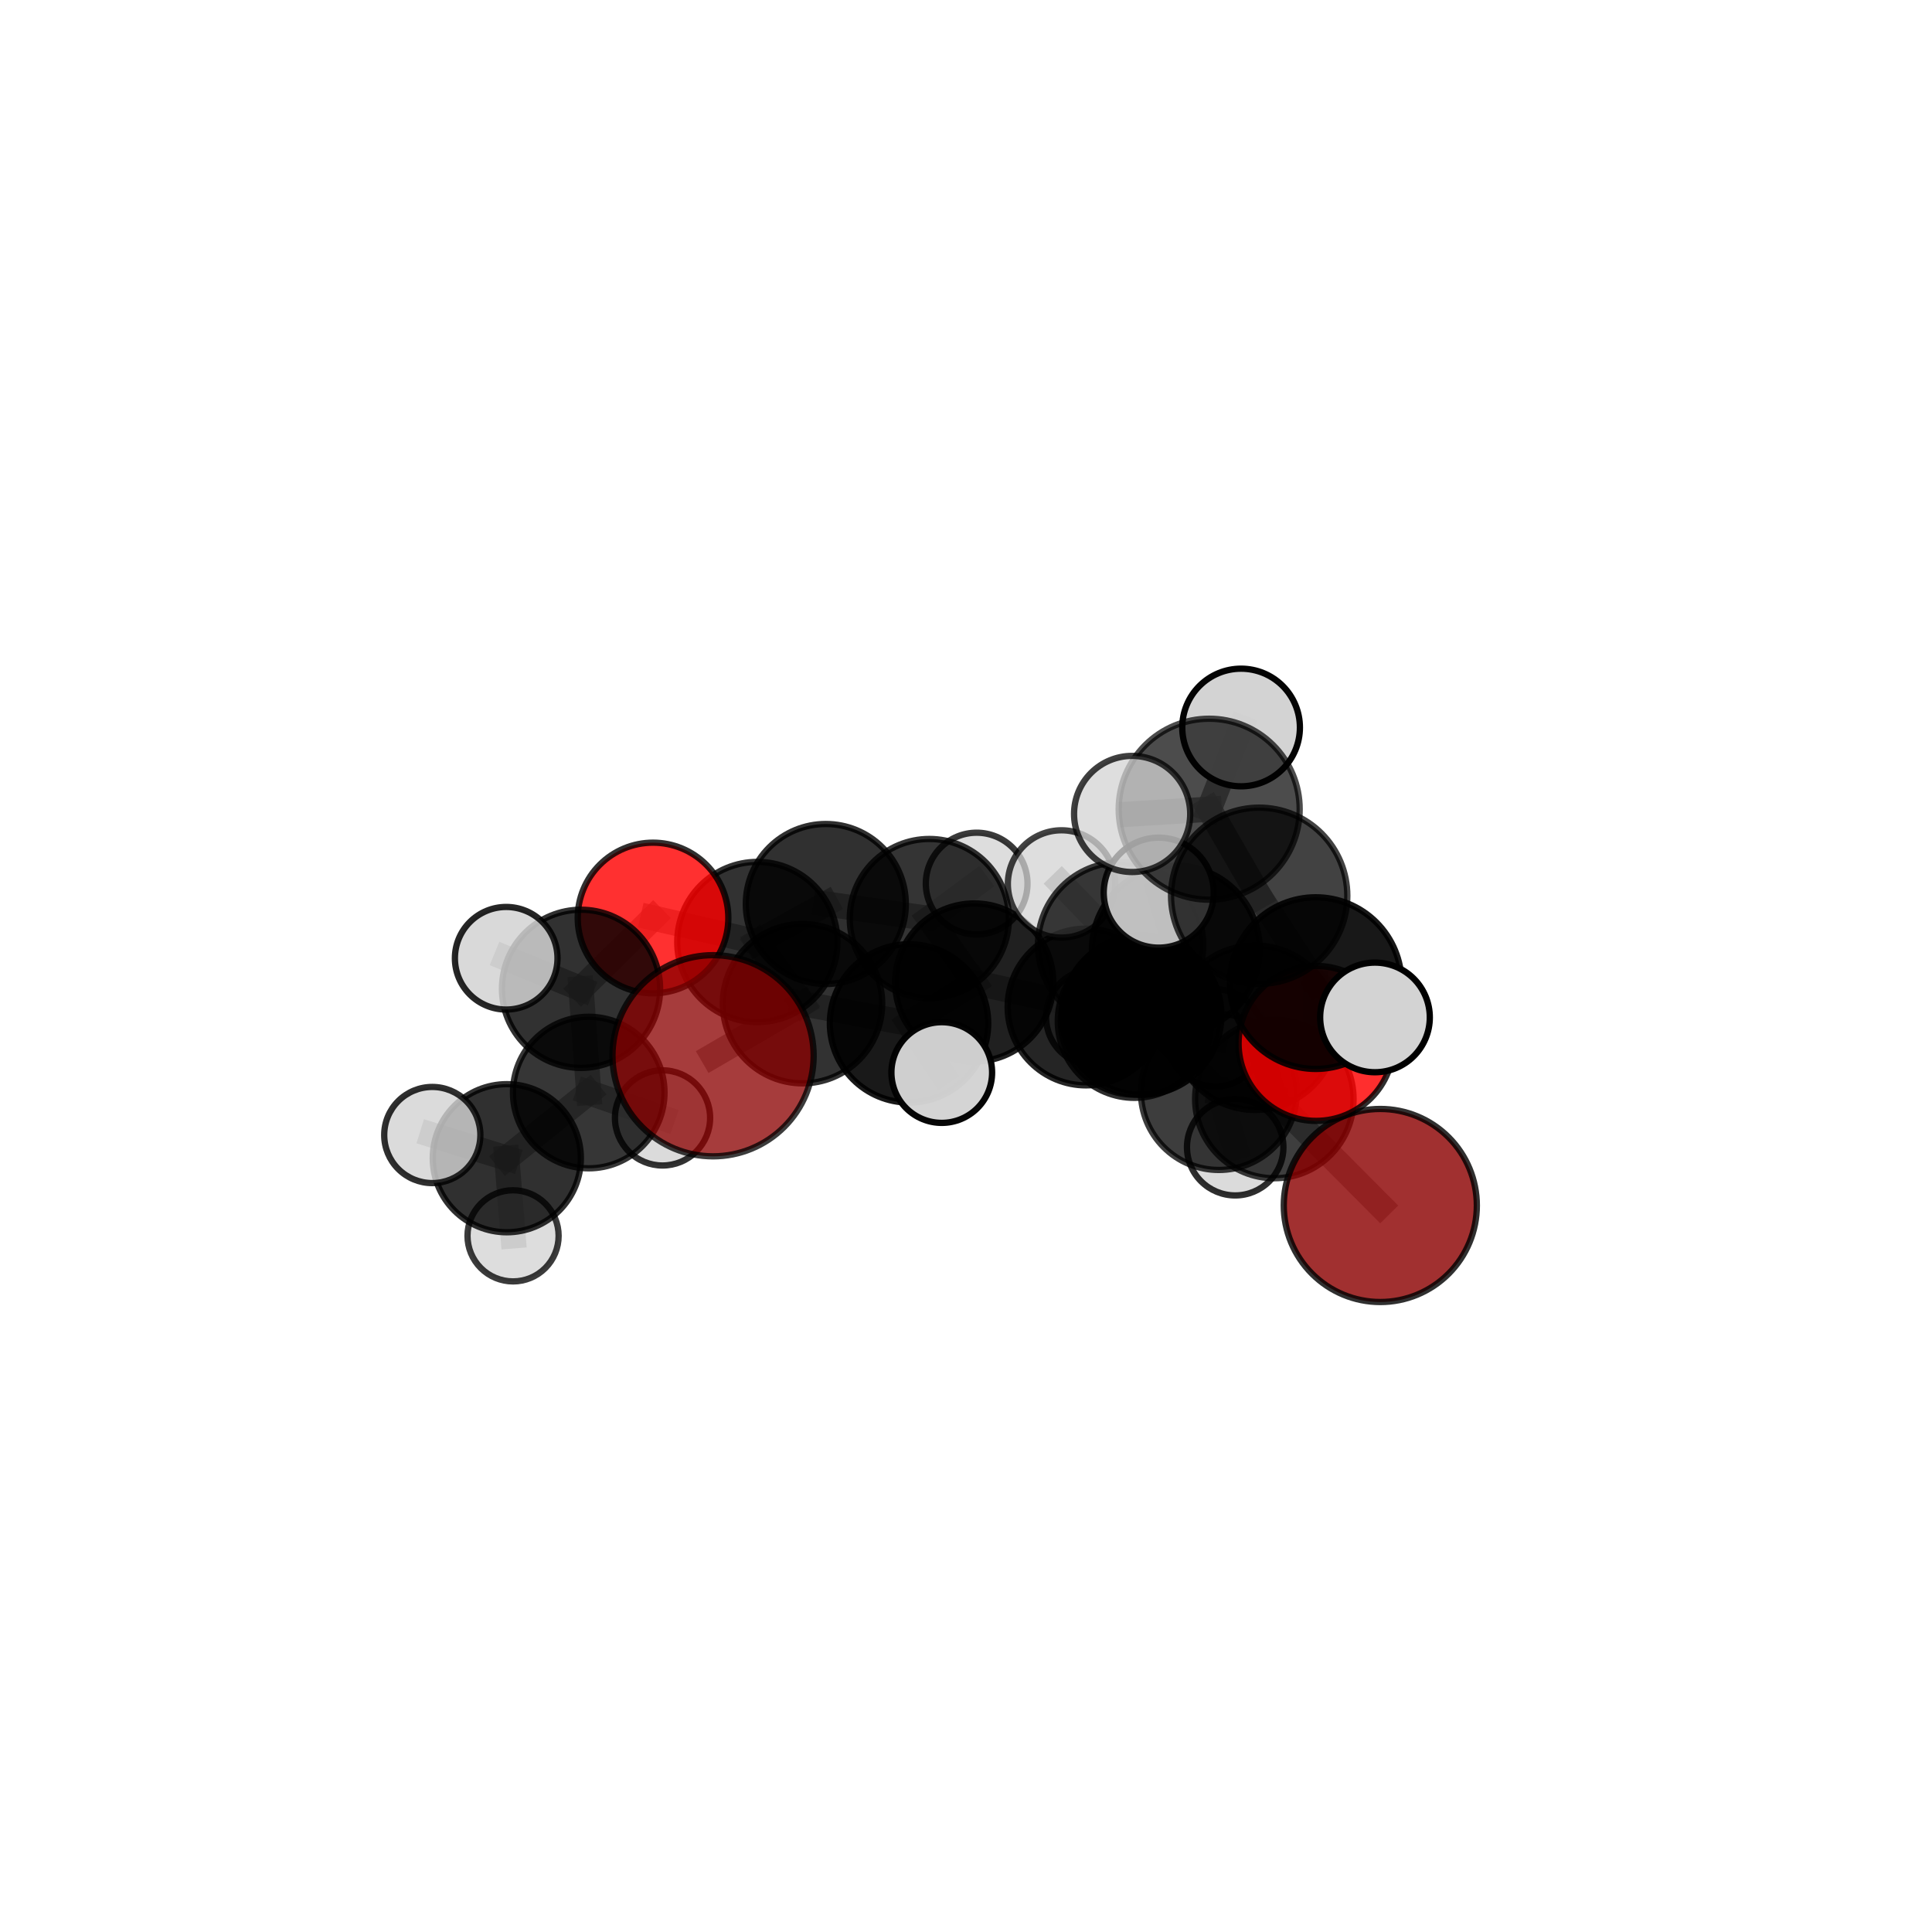 <?xml version="1.0" encoding="utf-8" standalone="no"?>
<!DOCTYPE svg PUBLIC "-//W3C//DTD SVG 1.1//EN"
  "http://www.w3.org/Graphics/SVG/1.1/DTD/svg11.dtd">
<svg xmlns:xlink="http://www.w3.org/1999/xlink" width="153pt" height="153pt" viewBox="0 0 153 153" xmlns="http://www.w3.org/2000/svg" version="1.1">
 <defs>
  <style type="text/css">*{stroke-linejoin: round; stroke-linecap: butt}</style>
 </defs>
 <g id="figure_1">
  <g id="patch_1">
   <path d="M 0 153 
L 153 153 
L 153 0 
L 0 0 
L 0 153 
z
" style="fill: none"/>
  </g>
  <g id="patch_2">
   <path d="M 7.2 145.8 
L 145.8 145.8 
L 145.8 7.2 
L 7.2 7.2 
L 7.2 145.8 
z
" style="fill: none"/>
  </g>
  <g id="axes_1">
   <g id="line2d_1">
    <path d="M 56.47 83.607 
L 63.553 79.482 
" clip-path="url(#pa0137ebb20)" style="fill: none; stroke: #808080; stroke-opacity: 0.651; stroke-width: 2; stroke-linecap: square"/>
   </g>
   <g id="line2d_2">
    <path d="M 63.553 79.482 
L 59.976 74.599 
" clip-path="url(#pa0137ebb20)" style="fill: none; stroke: #808080; stroke-opacity: 0.651; stroke-width: 2; stroke-linecap: square"/>
   </g>
   <g id="line2d_3">
    <path d="M 109.31 95.465 
L 100.919 87.033 
" clip-path="url(#pa0137ebb20)" style="fill: none; stroke: #808080; stroke-opacity: 0.631; stroke-width: 2; stroke-linecap: square"/>
   </g>
   <g id="line2d_4">
    <path d="M 100.919 87.033 
L 99.374 81.383 
" clip-path="url(#pa0137ebb20)" style="fill: none; stroke: #808080; stroke-opacity: 0.661; stroke-width: 2; stroke-linecap: square"/>
   </g>
   <g id="line2d_5">
    <path d="M 104.224 82.629 
L 99.374 81.383 
" clip-path="url(#pa0137ebb20)" style="fill: none; stroke: #808080; stroke-opacity: 0.684; stroke-width: 2; stroke-linecap: square"/>
   </g>
   <g id="line2d_6">
    <path d="M 104.224 82.629 
L 104.195 77.855 
" clip-path="url(#pa0137ebb20)" style="fill: none; stroke: #808080; stroke-opacity: 0.705; stroke-width: 2; stroke-linecap: square"/>
   </g>
   <g id="line2d_7">
    <path d="M 104.195 77.855 
L 99.718 70.939 
" clip-path="url(#pa0137ebb20)" style="fill: none; stroke: #808080; stroke-opacity: 0.735; stroke-width: 2; stroke-linecap: square"/>
   </g>
   <g id="line2d_8">
    <path d="M 104.195 77.855 
L 108.888 80.571 
" clip-path="url(#pa0137ebb20)" style="fill: none; stroke: #808080; stroke-opacity: 0.721; stroke-width: 2; stroke-linecap: square"/>
   </g>
   <g id="line2d_9">
    <path d="M 51.715 72.697 
L 59.976 74.599 
" clip-path="url(#pa0137ebb20)" style="fill: none; stroke: #808080; stroke-opacity: 0.658; stroke-width: 2; stroke-linecap: square"/>
   </g>
   <g id="line2d_10">
    <path d="M 51.715 72.697 
L 46.014 78.306 
" clip-path="url(#pa0137ebb20)" style="fill: none; stroke: #808080; stroke-opacity: 0.652; stroke-width: 2; stroke-linecap: square"/>
   </g>
   <g id="line2d_11">
    <path d="M 46.014 78.306 
L 46.623 86.521 
" clip-path="url(#pa0137ebb20)" style="fill: none; stroke: #808080; stroke-opacity: 0.624; stroke-width: 2; stroke-linecap: square"/>
   </g>
   <g id="line2d_12">
    <path d="M 46.014 78.306 
L 40.088 75.887 
" clip-path="url(#pa0137ebb20)" style="fill: none; stroke: #808080; stroke-opacity: 0.649; stroke-width: 2; stroke-linecap: square"/>
   </g>
   <g id="line2d_13">
    <path d="M 86.004 79.747 
L 90.417 80.39 
" clip-path="url(#pa0137ebb20)" style="fill: none; stroke: #808080; stroke-opacity: 0.642; stroke-width: 2; stroke-linecap: square"/>
   </g>
   <g id="line2d_14">
    <path d="M 86.004 79.747 
L 77.153 77.806 
" clip-path="url(#pa0137ebb20)" style="fill: none; stroke: #808080; stroke-opacity: 0.638; stroke-width: 2; stroke-linecap: square"/>
   </g>
   <g id="line2d_15">
    <path d="M 86.004 79.747 
L 89.832 80.878 
" clip-path="url(#pa0137ebb20)" style="fill: none; stroke: #808080; stroke-opacity: 0.624; stroke-width: 2; stroke-linecap: square"/>
   </g>
   <g id="line2d_16">
    <path d="M 90.417 80.39 
L 96.525 86.48 
" clip-path="url(#pa0137ebb20)" style="fill: none; stroke: #808080; stroke-opacity: 0.639; stroke-width: 2; stroke-linecap: square"/>
   </g>
   <g id="line2d_17">
    <path d="M 90.417 80.39 
L 88.744 74.829 
" clip-path="url(#pa0137ebb20)" style="fill: none; stroke: #808080; stroke-opacity: 0.666; stroke-width: 2; stroke-linecap: square"/>
   </g>
   <g id="line2d_18">
    <path d="M 77.153 77.806 
L 73.597 72.742 
" clip-path="url(#pa0137ebb20)" style="fill: none; stroke: #808080; stroke-opacity: 0.645; stroke-width: 2; stroke-linecap: square"/>
   </g>
   <g id="line2d_19">
    <path d="M 77.153 77.806 
L 71.989 81.045 
" clip-path="url(#pa0137ebb20)" style="fill: none; stroke: #808080; stroke-opacity: 0.643; stroke-width: 2; stroke-linecap: square"/>
   </g>
   <g id="line2d_20">
    <path d="M 89.832 80.878 
L 86.662 80.553 
" clip-path="url(#pa0137ebb20)" style="fill: none; stroke: #808080; stroke-opacity: 0.609; stroke-width: 2; stroke-linecap: square"/>
   </g>
   <g id="line2d_21">
    <path d="M 89.832 80.878 
L 96.259 82.19 
" clip-path="url(#pa0137ebb20)" style="fill: none; stroke: #808080; stroke-opacity: 0.612; stroke-width: 2; stroke-linecap: square"/>
   </g>
   <g id="line2d_22">
    <path d="M 96.525 86.48 
L 100.919 87.033 
" clip-path="url(#pa0137ebb20)" style="fill: none; stroke: #808080; stroke-opacity: 0.637; stroke-width: 2; stroke-linecap: square"/>
   </g>
   <g id="line2d_23">
    <path d="M 96.525 86.48 
L 97.819 90.851 
" clip-path="url(#pa0137ebb20)" style="fill: none; stroke: #808080; stroke-opacity: 0.616; stroke-width: 2; stroke-linecap: square"/>
   </g>
   <g id="line2d_24">
    <path d="M 88.744 74.829 
L 93.119 75.206 
" clip-path="url(#pa0137ebb20)" style="fill: none; stroke: #808080; stroke-opacity: 0.691; stroke-width: 2; stroke-linecap: square"/>
   </g>
   <g id="line2d_25">
    <path d="M 88.744 74.829 
L 84.063 70.001 
" clip-path="url(#pa0137ebb20)" style="fill: none; stroke: #808080; stroke-opacity: 0.691; stroke-width: 2; stroke-linecap: square"/>
   </g>
   <g id="line2d_26">
    <path d="M 73.597 72.742 
L 65.398 71.589 
" clip-path="url(#pa0137ebb20)" style="fill: none; stroke: #808080; stroke-opacity: 0.65; stroke-width: 2; stroke-linecap: square"/>
   </g>
   <g id="line2d_27">
    <path d="M 73.597 72.742 
L 77.344 69.971 
" clip-path="url(#pa0137ebb20)" style="fill: none; stroke: #808080; stroke-opacity: 0.648; stroke-width: 2; stroke-linecap: square"/>
   </g>
   <g id="line2d_28">
    <path d="M 71.989 81.045 
L 63.553 79.482 
" clip-path="url(#pa0137ebb20)" style="fill: none; stroke: #808080; stroke-opacity: 0.646; stroke-width: 2; stroke-linecap: square"/>
   </g>
   <g id="line2d_29">
    <path d="M 71.989 81.045 
L 74.58 84.937 
" clip-path="url(#pa0137ebb20)" style="fill: none; stroke: #808080; stroke-opacity: 0.641; stroke-width: 2; stroke-linecap: square"/>
   </g>
   <g id="line2d_30">
    <path d="M 65.398 71.589 
L 59.976 74.599 
" clip-path="url(#pa0137ebb20)" style="fill: none; stroke: #808080; stroke-opacity: 0.653; stroke-width: 2; stroke-linecap: square"/>
   </g>
   <g id="line2d_31">
    <path d="M 93.119 75.206 
L 99.374 81.383 
" clip-path="url(#pa0137ebb20)" style="fill: none; stroke: #808080; stroke-opacity: 0.688; stroke-width: 2; stroke-linecap: square"/>
   </g>
   <g id="line2d_32">
    <path d="M 93.119 75.206 
L 91.762 70.692 
" clip-path="url(#pa0137ebb20)" style="fill: none; stroke: #808080; stroke-opacity: 0.711; stroke-width: 2; stroke-linecap: square"/>
   </g>
   <g id="line2d_33">
    <path d="M 99.718 70.939 
L 95.759 64.083 
" clip-path="url(#pa0137ebb20)" style="fill: none; stroke: #808080; stroke-opacity: 0.764; stroke-width: 2; stroke-linecap: square"/>
   </g>
   <g id="line2d_34">
    <path d="M 46.623 86.521 
L 40.136 91.722 
" clip-path="url(#pa0137ebb20)" style="fill: none; stroke: #808080; stroke-opacity: 0.597; stroke-width: 2; stroke-linecap: square"/>
   </g>
   <g id="line2d_35">
    <path d="M 46.623 86.521 
L 52.467 88.531 
" clip-path="url(#pa0137ebb20)" style="fill: none; stroke: #808080; stroke-opacity: 0.599; stroke-width: 2; stroke-linecap: square"/>
   </g>
   <g id="line2d_36">
    <path d="M 95.759 64.083 
L 89.656 64.459 
" clip-path="url(#pa0137ebb20)" style="fill: none; stroke: #808080; stroke-opacity: 0.782; stroke-width: 2; stroke-linecap: square"/>
   </g>
   <g id="line2d_37">
    <path d="M 95.759 64.083 
L 98.284 57.612 
" clip-path="url(#pa0137ebb20)" style="fill: none; stroke: #808080; stroke-opacity: 0.79; stroke-width: 2; stroke-linecap: square"/>
   </g>
   <g id="line2d_38">
    <path d="M 40.136 91.722 
L 40.631 97.87 
" clip-path="url(#pa0137ebb20)" style="fill: none; stroke: #808080; stroke-opacity: 0.574; stroke-width: 2; stroke-linecap: square"/>
   </g>
   <g id="line2d_39">
    <path d="M 40.136 91.722 
L 34.234 89.885 
" clip-path="url(#pa0137ebb20)" style="fill: none; stroke: #808080; stroke-opacity: 0.594; stroke-width: 2; stroke-linecap: square"/>
   </g>
   <g id="Path3DCollection_1">
    <path d="M 86.662 84.371 
C 87.674 84.371 88.646 83.969 89.362 83.253 
C 90.078 82.537 90.48 81.566 90.48 80.553 
C 90.48 79.54 90.078 78.569 89.362 77.853 
C 88.646 77.137 87.674 76.734 86.662 76.734 
C 85.649 76.734 84.678 77.137 83.962 77.853 
C 83.245 78.569 82.843 79.54 82.843 80.553 
C 82.843 81.566 83.245 82.537 83.962 83.253 
C 84.678 83.969 85.649 84.371 86.662 84.371 
z
" clip-path="url(#pa0137ebb20)" style="fill: #d3d3d3; fill-opacity: 0.817; stroke: #000000; stroke-opacity: 0.817; stroke-width: 0.5"/>
    <path d="M 77.344 73.997 
C 78.412 73.997 79.436 73.573 80.191 72.818 
C 80.947 72.063 81.371 71.039 81.371 69.971 
C 81.371 68.903 80.947 67.878 80.191 67.123 
C 79.436 66.368 78.412 65.944 77.344 65.944 
C 76.276 65.944 75.252 66.368 74.497 67.123 
C 73.742 67.878 73.317 68.903 73.317 69.971 
C 73.317 71.039 73.742 72.063 74.497 72.818 
C 75.252 73.573 76.276 73.997 77.344 73.997 
z
" clip-path="url(#pa0137ebb20)" style="fill: #d3d3d3; fill-opacity: 0.772; stroke: #000000; stroke-opacity: 0.772; stroke-width: 0.5"/>
    <path d="M 96.259 86.037 
C 97.279 86.037 98.258 85.632 98.979 84.911 
C 99.701 84.189 100.106 83.21 100.106 82.19 
C 100.106 81.17 99.701 80.191 98.979 79.47 
C 98.258 78.748 97.279 78.343 96.259 78.343 
C 95.238 78.343 94.26 78.748 93.538 79.47 
C 92.817 80.191 92.411 81.17 92.411 82.19 
C 92.411 83.21 92.817 84.189 93.538 84.911 
C 94.26 85.632 95.238 86.037 96.259 86.037 
z
" clip-path="url(#pa0137ebb20)" style="fill: #d3d3d3; fill-opacity: 0.861; stroke: #000000; stroke-opacity: 0.861; stroke-width: 0.5"/>
    <path d="M 89.832 86.941 
C 91.44 86.941 92.983 86.302 94.12 85.165 
C 95.257 84.028 95.896 82.486 95.896 80.878 
C 95.896 79.27 95.257 77.728 94.12 76.591 
C 92.983 75.454 91.44 74.815 89.832 74.815 
C 88.224 74.815 86.682 75.454 85.545 76.591 
C 84.408 77.728 83.769 79.27 83.769 80.878 
C 83.769 82.486 84.408 84.028 85.545 85.165 
C 86.682 86.302 88.224 86.941 89.832 86.941 
z
" clip-path="url(#pa0137ebb20)" style="fill-opacity: 0.827; stroke: #000000; stroke-opacity: 0.827; stroke-width: 0.5"/>
    <path d="M 73.597 79.044 
C 75.268 79.044 76.871 78.38 78.053 77.198 
C 79.235 76.017 79.899 74.413 79.899 72.742 
C 79.899 71.071 79.235 69.468 78.053 68.286 
C 76.871 67.104 75.268 66.44 73.597 66.44 
C 71.925 66.44 70.322 67.104 69.141 68.286 
C 67.959 69.468 67.295 71.071 67.295 72.742 
C 67.295 74.413 67.959 76.017 69.141 77.198 
C 70.322 78.38 71.925 79.044 73.597 79.044 
z
" clip-path="url(#pa0137ebb20)" style="fill-opacity: 0.793; stroke: #000000; stroke-opacity: 0.793; stroke-width: 0.5"/>
    <path d="M 65.398 77.925 
C 67.078 77.925 68.69 77.257 69.878 76.069 
C 71.066 74.881 71.734 73.27 71.734 71.589 
C 71.734 69.909 71.066 68.297 69.878 67.109 
C 68.69 65.921 67.078 65.254 65.398 65.254 
C 63.718 65.254 62.106 65.921 60.918 67.109 
C 59.73 68.297 59.062 69.909 59.062 71.589 
C 59.062 73.27 59.73 74.881 60.918 76.069 
C 62.106 77.257 63.718 77.925 65.398 77.925 
z
" clip-path="url(#pa0137ebb20)" style="fill-opacity: 0.812; stroke: #000000; stroke-opacity: 0.812; stroke-width: 0.5"/>
    <path d="M 52.467 92.299 
C 53.467 92.299 54.425 91.902 55.132 91.195 
C 55.839 90.489 56.236 89.53 56.236 88.531 
C 56.236 87.531 55.839 86.572 55.132 85.866 
C 54.425 85.159 53.467 84.762 52.467 84.762 
C 51.468 84.762 50.509 85.159 49.803 85.866 
C 49.096 86.572 48.699 87.531 48.699 88.531 
C 48.699 89.53 49.096 90.489 49.803 91.195 
C 50.509 91.902 51.468 92.299 52.467 92.299 
z
" clip-path="url(#pa0137ebb20)" style="fill: #d3d3d3; fill-opacity: 0.802; stroke: #000000; stroke-opacity: 0.802; stroke-width: 0.5"/>
    <path d="M 40.631 101.478 
C 41.588 101.478 42.506 101.098 43.182 100.421 
C 43.859 99.744 44.239 98.827 44.239 97.87 
C 44.239 96.913 43.859 95.995 43.182 95.318 
C 42.506 94.641 41.588 94.261 40.631 94.261 
C 39.674 94.261 38.756 94.641 38.079 95.318 
C 37.403 95.995 37.023 96.913 37.023 97.87 
C 37.023 98.827 37.403 99.744 38.079 100.421 
C 38.756 101.098 39.674 101.478 40.631 101.478 
z
" clip-path="url(#pa0137ebb20)" style="fill: #d3d3d3; fill-opacity: 0.768; stroke: #000000; stroke-opacity: 0.768; stroke-width: 0.5"/>
    <path d="M 46.623 92.522 
C 48.215 92.522 49.741 91.889 50.866 90.764 
C 51.991 89.639 52.624 88.112 52.624 86.521 
C 52.624 84.93 51.991 83.403 50.866 82.278 
C 49.741 81.153 48.215 80.521 46.623 80.521 
C 45.032 80.521 43.506 81.153 42.38 82.278 
C 41.255 83.403 40.623 84.93 40.623 86.521 
C 40.623 88.112 41.255 89.639 42.38 90.764 
C 43.506 91.889 45.032 92.522 46.623 92.522 
z
" clip-path="url(#pa0137ebb20)" style="fill-opacity: 0.787; stroke: #000000; stroke-opacity: 0.787; stroke-width: 0.5"/>
    <path d="M 40.136 97.587 
C 41.692 97.587 43.184 96.969 44.283 95.869 
C 45.383 94.769 46.001 93.277 46.001 91.722 
C 46.001 90.166 45.383 88.675 44.283 87.575 
C 43.184 86.475 41.692 85.857 40.136 85.857 
C 38.581 85.857 37.089 86.475 35.989 87.575 
C 34.889 88.675 34.271 90.166 34.271 91.722 
C 34.271 93.277 34.889 94.769 35.989 95.869 
C 37.089 96.969 38.581 97.587 40.136 97.587 
z
" clip-path="url(#pa0137ebb20)" style="fill-opacity: 0.81; stroke: #000000; stroke-opacity: 0.81; stroke-width: 0.5"/>
    <path d="M 86.004 85.953 
C 87.65 85.953 89.228 85.299 90.392 84.135 
C 91.556 82.972 92.21 81.393 92.21 79.747 
C 92.21 78.101 91.556 76.523 90.392 75.359 
C 89.228 74.195 87.65 73.542 86.004 73.542 
C 84.358 73.542 82.78 74.195 81.616 75.359 
C 80.452 76.523 79.798 78.101 79.798 79.747 
C 79.798 81.393 80.452 82.972 81.616 84.135 
C 82.78 85.299 84.358 85.953 86.004 85.953 
z
" clip-path="url(#pa0137ebb20)" style="fill-opacity: 0.854; stroke: #000000; stroke-opacity: 0.854; stroke-width: 0.5"/>
    <path d="M 59.976 80.942 
C 61.658 80.942 63.272 80.274 64.461 79.084 
C 65.651 77.895 66.319 76.281 66.319 74.599 
C 66.319 72.916 65.651 71.303 64.461 70.113 
C 63.272 68.924 61.658 68.255 59.976 68.255 
C 58.293 68.255 56.68 68.924 55.49 70.113 
C 54.301 71.303 53.632 72.916 53.632 74.599 
C 53.632 76.281 54.301 77.895 55.49 79.084 
C 56.68 80.274 58.293 80.942 59.976 80.942 
z
" clip-path="url(#pa0137ebb20)" style="fill-opacity: 0.804; stroke: #000000; stroke-opacity: 0.804; stroke-width: 0.5"/>
    <path d="M 77.153 84.066 
C 78.813 84.066 80.405 83.407 81.579 82.233 
C 82.753 81.059 83.413 79.466 83.413 77.806 
C 83.413 76.146 82.753 74.554 81.579 73.38 
C 80.405 72.206 78.813 71.546 77.153 71.546 
C 75.493 71.546 73.9 72.206 72.726 73.38 
C 71.552 74.554 70.893 76.146 70.893 77.806 
C 70.893 79.466 71.552 81.059 72.726 82.233 
C 73.9 83.407 75.493 84.066 77.153 84.066 
z
" clip-path="url(#pa0137ebb20)" style="fill-opacity: 0.872; stroke: #000000; stroke-opacity: 0.872; stroke-width: 0.5"/>
    <path d="M 51.715 78.661 
C 53.297 78.661 54.814 78.033 55.932 76.914 
C 57.05 75.796 57.679 74.279 57.679 72.697 
C 57.679 71.116 57.05 69.598 55.932 68.48 
C 54.814 67.362 53.297 66.733 51.715 66.733 
C 50.133 66.733 48.616 67.362 47.498 68.48 
C 46.379 69.598 45.751 71.116 45.751 72.697 
C 45.751 74.279 46.379 75.796 47.498 76.914 
C 48.616 78.033 50.133 78.661 51.715 78.661 
z
" clip-path="url(#pa0137ebb20)" style="fill: #ff0000; fill-opacity: 0.811; stroke: #000000; stroke-opacity: 0.811; stroke-width: 0.5"/>
    <path d="M 46.014 84.57 
C 47.675 84.57 49.268 83.91 50.442 82.735 
C 51.617 81.561 52.277 79.967 52.277 78.306 
C 52.277 76.645 51.617 75.052 50.442 73.878 
C 49.268 72.703 47.675 72.043 46.014 72.043 
C 44.353 72.043 42.759 72.703 41.585 73.878 
C 40.41 75.052 39.75 76.645 39.75 78.306 
C 39.75 79.967 40.41 81.561 41.585 82.735 
C 42.759 83.91 44.353 84.57 46.014 84.57 
z
" clip-path="url(#pa0137ebb20)" style="fill-opacity: 0.805; stroke: #000000; stroke-opacity: 0.805; stroke-width: 0.5"/>
    <path d="M 34.234 93.692 
C 35.244 93.692 36.212 93.291 36.926 92.577 
C 37.64 91.863 38.041 90.895 38.041 89.885 
C 38.041 88.875 37.64 87.907 36.926 87.193 
C 36.212 86.479 35.244 86.078 34.234 86.078 
C 33.224 86.078 32.256 86.479 31.542 87.193 
C 30.828 87.907 30.427 88.875 30.427 89.885 
C 30.427 90.895 30.828 91.863 31.542 92.577 
C 32.256 93.291 33.224 93.692 34.234 93.692 
z
" clip-path="url(#pa0137ebb20)" style="fill: #d3d3d3; fill-opacity: 0.816; stroke: #000000; stroke-opacity: 0.816; stroke-width: 0.5"/>
    <path d="M 40.088 79.949 
C 41.165 79.949 42.198 79.521 42.96 78.76 
C 43.722 77.998 44.15 76.964 44.15 75.887 
C 44.15 74.809 43.722 73.776 42.96 73.014 
C 42.198 72.252 41.165 71.824 40.088 71.824 
C 39.01 71.824 37.977 72.252 37.215 73.014 
C 36.453 73.776 36.025 74.809 36.025 75.887 
C 36.025 76.964 36.453 77.998 37.215 78.76 
C 37.977 79.521 39.01 79.949 40.088 79.949 
z
" clip-path="url(#pa0137ebb20)" style="fill: #d3d3d3; fill-opacity: 0.848; stroke: #000000; stroke-opacity: 0.848; stroke-width: 0.5"/>
    <path d="M 97.819 94.669 
C 98.831 94.669 99.802 94.267 100.518 93.551 
C 101.234 92.835 101.637 91.864 101.637 90.851 
C 101.637 89.838 101.234 88.867 100.518 88.151 
C 99.802 87.435 98.831 87.033 97.819 87.033 
C 96.806 87.033 95.835 87.435 95.119 88.151 
C 94.403 88.867 94 89.838 94 90.851 
C 94 91.864 94.403 92.835 95.119 93.551 
C 95.835 94.267 96.806 94.669 97.819 94.669 
z
" clip-path="url(#pa0137ebb20)" style="fill: #d3d3d3; fill-opacity: 0.817; stroke: #000000; stroke-opacity: 0.817; stroke-width: 0.5"/>
    <path d="M 71.989 87.314 
C 73.651 87.314 75.246 86.654 76.422 85.478 
C 77.597 84.302 78.258 82.707 78.258 81.045 
C 78.258 79.382 77.597 77.787 76.422 76.611 
C 75.246 75.436 73.651 74.775 71.989 74.775 
C 70.326 74.775 68.731 75.436 67.555 76.611 
C 66.38 77.787 65.719 79.382 65.719 81.045 
C 65.719 82.707 66.38 84.302 67.555 85.478 
C 68.731 86.654 70.326 87.314 71.989 87.314 
z
" clip-path="url(#pa0137ebb20)" style="fill-opacity: 0.901; stroke: #000000; stroke-opacity: 0.901; stroke-width: 0.5"/>
    <path d="M 63.553 85.793 
C 65.227 85.793 66.832 85.128 68.015 83.945 
C 69.199 82.761 69.864 81.156 69.864 79.482 
C 69.864 77.809 69.199 76.203 68.015 75.02 
C 66.832 73.837 65.227 73.172 63.553 73.172 
C 61.879 73.172 60.274 73.837 59.091 75.02 
C 57.907 76.203 57.242 77.809 57.242 79.482 
C 57.242 81.156 57.907 82.761 59.091 83.945 
C 60.274 85.128 61.879 85.793 63.553 85.793 
z
" clip-path="url(#pa0137ebb20)" style="fill-opacity: 0.803; stroke: #000000; stroke-opacity: 0.803; stroke-width: 0.5"/>
    <path d="M 90.417 86.702 
C 92.091 86.702 93.697 86.037 94.88 84.853 
C 96.064 83.67 96.729 82.064 96.729 80.39 
C 96.729 78.717 96.064 77.111 94.88 75.927 
C 93.697 74.744 92.091 74.079 90.417 74.079 
C 88.744 74.079 87.138 74.744 85.955 75.927 
C 84.771 77.111 84.106 78.717 84.106 80.39 
C 84.106 82.064 84.771 83.67 85.955 84.853 
C 87.138 86.037 88.744 86.702 90.417 86.702 
z
" clip-path="url(#pa0137ebb20)" style="fill-opacity: 0.937; stroke: #000000; stroke-opacity: 0.937; stroke-width: 0.5"/>
    <path d="M 96.525 92.653 
C 98.162 92.653 99.733 92.002 100.89 90.845 
C 102.048 89.687 102.698 88.117 102.698 86.48 
C 102.698 84.843 102.048 83.273 100.89 82.116 
C 99.733 80.958 98.162 80.308 96.525 80.308 
C 94.888 80.308 93.318 80.958 92.161 82.116 
C 91.003 83.273 90.353 84.843 90.353 86.48 
C 90.353 88.117 91.003 89.687 92.161 90.845 
C 93.318 92.002 94.888 92.653 96.525 92.653 
z
" clip-path="url(#pa0137ebb20)" style="fill-opacity: 0.758; stroke: #000000; stroke-opacity: 0.758; stroke-width: 0.5"/>
    <path d="M 74.58 88.924 
C 75.638 88.924 76.652 88.504 77.4 87.757 
C 78.147 87.009 78.567 85.995 78.567 84.937 
C 78.567 83.88 78.147 82.866 77.4 82.118 
C 76.652 81.37 75.638 80.95 74.58 80.95 
C 73.523 80.95 72.509 81.37 71.761 82.118 
C 71.014 82.866 70.593 83.88 70.593 84.937 
C 70.593 85.995 71.014 87.009 71.761 87.757 
C 72.509 88.504 73.523 88.924 74.58 88.924 
z
" clip-path="url(#pa0137ebb20)" style="fill: #d3d3d3; fill-opacity: 0.974; stroke: #000000; stroke-opacity: 0.974; stroke-width: 0.5"/>
    <path d="M 84.063 74.25 
C 85.19 74.25 86.271 73.802 87.068 73.005 
C 87.864 72.209 88.312 71.128 88.312 70.001 
C 88.312 68.874 87.864 67.794 87.068 66.997 
C 86.271 66.2 85.19 65.753 84.063 65.753 
C 82.937 65.753 81.856 66.2 81.059 66.997 
C 80.263 67.794 79.815 68.874 79.815 70.001 
C 79.815 71.128 80.263 72.209 81.059 73.005 
C 81.856 73.802 82.937 74.25 84.063 74.25 
z
" clip-path="url(#pa0137ebb20)" style="fill: #d3d3d3; fill-opacity: 0.735; stroke: #000000; stroke-opacity: 0.735; stroke-width: 0.5"/>
    <path d="M 88.744 81.376 
C 90.48 81.376 92.145 80.686 93.373 79.458 
C 94.601 78.231 95.29 76.565 95.29 74.829 
C 95.29 73.093 94.601 71.427 93.373 70.2 
C 92.145 68.972 90.48 68.282 88.744 68.282 
C 87.007 68.282 85.342 68.972 84.114 70.2 
C 82.887 71.427 82.197 73.093 82.197 74.829 
C 82.197 76.565 82.887 78.231 84.114 79.458 
C 85.342 80.686 87.007 81.376 88.744 81.376 
z
" clip-path="url(#pa0137ebb20)" style="fill-opacity: 0.754; stroke: #000000; stroke-opacity: 0.754; stroke-width: 0.5"/>
    <path d="M 56.47 91.573 
C 58.582 91.573 60.608 90.733 62.102 89.24 
C 63.596 87.746 64.435 85.719 64.435 83.607 
C 64.435 81.494 63.596 79.468 62.102 77.974 
C 60.608 76.481 58.582 75.641 56.47 75.641 
C 54.357 75.641 52.331 76.481 50.837 77.974 
C 49.343 79.468 48.504 81.494 48.504 83.607 
C 48.504 85.719 49.343 87.746 50.837 89.24 
C 52.331 90.733 54.357 91.573 56.47 91.573 
z
" clip-path="url(#pa0137ebb20)" style="fill: #8b0000; fill-opacity: 0.762; stroke: #000000; stroke-opacity: 0.762; stroke-width: 0.5"/>
    <path d="M 100.919 93.308 
C 102.583 93.308 104.179 92.647 105.356 91.47 
C 106.532 90.293 107.193 88.697 107.193 87.033 
C 107.193 85.369 106.532 83.773 105.356 82.596 
C 104.179 81.42 102.583 80.759 100.919 80.759 
C 99.255 80.759 97.659 81.42 96.482 82.596 
C 95.305 83.773 94.644 85.369 94.644 87.033 
C 94.644 88.697 95.305 90.293 96.482 91.47 
C 97.659 92.647 99.255 93.308 100.919 93.308 
z
" clip-path="url(#pa0137ebb20)" style="fill-opacity: 0.754; stroke: #000000; stroke-opacity: 0.754; stroke-width: 0.5"/>
    <path d="M 109.31 103.11 
C 111.338 103.11 113.282 102.305 114.716 100.871 
C 116.15 99.438 116.955 97.493 116.955 95.465 
C 116.955 93.438 116.15 91.493 114.716 90.06 
C 113.282 88.626 111.338 87.821 109.31 87.821 
C 107.283 87.821 105.338 88.626 103.904 90.06 
C 102.471 91.493 101.665 93.438 101.665 95.465 
C 101.665 97.493 102.471 99.438 103.904 100.871 
C 105.338 102.305 107.283 103.11 109.31 103.11 
z
" clip-path="url(#pa0137ebb20)" style="fill: #8b0000; fill-opacity: 0.81; stroke: #000000; stroke-opacity: 0.81; stroke-width: 0.5"/>
    <path d="M 93.119 81.851 
C 94.882 81.851 96.572 81.151 97.818 79.905 
C 99.064 78.659 99.764 76.969 99.764 75.206 
C 99.764 73.444 99.064 71.754 97.818 70.508 
C 96.572 69.262 94.882 68.562 93.119 68.562 
C 91.357 68.562 89.667 69.262 88.421 70.508 
C 87.175 71.754 86.475 73.444 86.475 75.206 
C 86.475 76.969 87.175 78.659 88.421 79.905 
C 89.667 81.151 91.357 81.851 93.119 81.851 
z
" clip-path="url(#pa0137ebb20)" style="fill-opacity: 0.874; stroke: #000000; stroke-opacity: 0.874; stroke-width: 0.5"/>
    <path d="M 99.374 87.897 
C 101.102 87.897 102.759 87.21 103.981 85.989 
C 105.202 84.767 105.889 83.11 105.889 81.383 
C 105.889 79.655 105.202 77.998 103.981 76.776 
C 102.759 75.555 101.102 74.869 99.374 74.869 
C 97.647 74.869 95.99 75.555 94.768 76.776 
C 93.547 77.998 92.86 79.655 92.86 81.383 
C 92.86 83.11 93.547 84.767 94.768 85.989 
C 95.99 87.21 97.647 87.897 99.374 87.897 
z
" clip-path="url(#pa0137ebb20)" style="fill-opacity: 0.799; stroke: #000000; stroke-opacity: 0.799; stroke-width: 0.5"/>
    <path d="M 91.762 75.047 
C 92.917 75.047 94.025 74.589 94.842 73.772 
C 95.658 72.955 96.117 71.847 96.117 70.692 
C 96.117 69.537 95.658 68.43 94.842 67.613 
C 94.025 66.796 92.917 66.337 91.762 66.337 
C 90.607 66.337 89.499 66.796 88.683 67.613 
C 87.866 68.43 87.407 69.537 87.407 70.692 
C 87.407 71.847 87.866 72.955 88.683 73.772 
C 89.499 74.589 90.607 75.047 91.762 75.047 
z
" clip-path="url(#pa0137ebb20)" style="fill: #d3d3d3; fill-opacity: 0.902; stroke: #000000; stroke-opacity: 0.902; stroke-width: 0.5"/>
    <path d="M 104.224 88.766 
C 105.852 88.766 107.413 88.119 108.563 86.968 
C 109.714 85.817 110.361 84.256 110.361 82.629 
C 110.361 81.001 109.714 79.44 108.563 78.29 
C 107.413 77.139 105.852 76.492 104.224 76.492 
C 102.597 76.492 101.036 77.139 99.885 78.29 
C 98.734 79.44 98.087 81.001 98.087 82.629 
C 98.087 84.256 98.734 85.817 99.885 86.968 
C 101.036 88.119 102.597 88.766 104.224 88.766 
z
" clip-path="url(#pa0137ebb20)" style="fill: #ff0000; fill-opacity: 0.82; stroke: #000000; stroke-opacity: 0.82; stroke-width: 0.5"/>
    <path d="M 104.195 84.652 
C 105.997 84.652 107.726 83.936 109.001 82.661 
C 110.276 81.387 110.992 79.658 110.992 77.855 
C 110.992 76.052 110.276 74.323 109.001 73.049 
C 107.726 71.774 105.997 71.058 104.195 71.058 
C 102.392 71.058 100.663 71.774 99.388 73.049 
C 98.114 74.323 97.397 76.052 97.397 77.855 
C 97.397 79.658 98.114 81.387 99.388 82.661 
C 100.663 83.936 102.392 84.652 104.195 84.652 
z
" clip-path="url(#pa0137ebb20)" style="fill-opacity: 0.906; stroke: #000000; stroke-opacity: 0.906; stroke-width: 0.5"/>
    <path d="M 99.718 77.92 
C 101.569 77.92 103.345 77.184 104.654 75.875 
C 105.963 74.566 106.698 72.791 106.698 70.939 
C 106.698 69.088 105.963 67.312 104.654 66.003 
C 103.345 64.694 101.569 63.959 99.718 63.959 
C 97.867 63.959 96.091 64.694 94.782 66.003 
C 93.473 67.312 92.737 69.088 92.737 70.939 
C 92.737 72.791 93.473 74.566 94.782 75.875 
C 96.091 77.184 97.867 77.92 99.718 77.92 
z
" clip-path="url(#pa0137ebb20)" style="fill-opacity: 0.741; stroke: #000000; stroke-opacity: 0.741; stroke-width: 0.5"/>
    <path d="M 98.284 62.27 
C 99.52 62.27 100.705 61.779 101.578 60.906 
C 102.452 60.032 102.943 58.847 102.943 57.612 
C 102.943 56.377 102.452 55.192 101.578 54.318 
C 100.705 53.444 99.52 52.954 98.284 52.954 
C 97.049 52.954 95.864 53.444 94.991 54.318 
C 94.117 55.192 93.626 56.377 93.626 57.612 
C 93.626 58.847 94.117 60.032 94.991 60.906 
C 95.864 61.779 97.049 62.27 98.284 62.27 
z
" clip-path="url(#pa0137ebb20)" style="fill: #d3d3d3; fill-opacity: 0.981; stroke: #000000; stroke-opacity: 0.981; stroke-width: 0.5"/>
    <path d="M 108.888 84.913 
C 110.039 84.913 111.144 84.456 111.958 83.641 
C 112.772 82.827 113.23 81.723 113.23 80.571 
C 113.23 79.42 112.772 78.315 111.958 77.501 
C 111.144 76.687 110.039 76.23 108.888 76.23 
C 107.736 76.23 106.632 76.687 105.818 77.501 
C 105.004 78.315 104.546 79.42 104.546 80.571 
C 104.546 81.723 105.004 82.827 105.818 83.641 
C 106.632 84.456 107.736 84.913 108.888 84.913 
z
" clip-path="url(#pa0137ebb20)" style="fill: #d3d3d3; stroke: #000000; stroke-width: 0.5"/>
    <path d="M 95.759 71.25 
C 97.659 71.25 99.482 70.495 100.826 69.151 
C 102.17 67.807 102.925 65.984 102.925 64.083 
C 102.925 62.183 102.17 60.36 100.826 59.016 
C 99.482 57.672 97.659 56.917 95.759 56.917 
C 93.858 56.917 92.035 57.672 90.691 59.016 
C 89.347 60.36 88.592 62.183 88.592 64.083 
C 88.592 65.984 89.347 67.807 90.691 69.151 
C 92.035 70.495 93.858 71.25 95.759 71.25 
z
" clip-path="url(#pa0137ebb20)" style="fill-opacity: 0.7; stroke: #000000; stroke-opacity: 0.7; stroke-width: 0.5"/>
    <path d="M 89.656 69.057 
C 90.875 69.057 92.045 68.573 92.907 67.71 
C 93.77 66.848 94.254 65.678 94.254 64.459 
C 94.254 63.239 93.77 62.07 92.907 61.207 
C 92.045 60.345 90.875 59.861 89.656 59.861 
C 88.436 59.861 87.267 60.345 86.404 61.207 
C 85.542 62.07 85.057 63.239 85.057 64.459 
C 85.057 65.678 85.542 66.848 86.404 67.71 
C 87.267 68.573 88.436 69.057 89.656 69.057 
z
" clip-path="url(#pa0137ebb20)" style="fill: #d3d3d3; fill-opacity: 0.751; stroke: #000000; stroke-opacity: 0.751; stroke-width: 0.5"/>
   </g>
  </g>
 </g>
 <defs>
  <clipPath id="pa0137ebb20">
   <rect x="7.2" y="7.2" width="138.6" height="138.6"/>
  </clipPath>
 </defs>
</svg>
